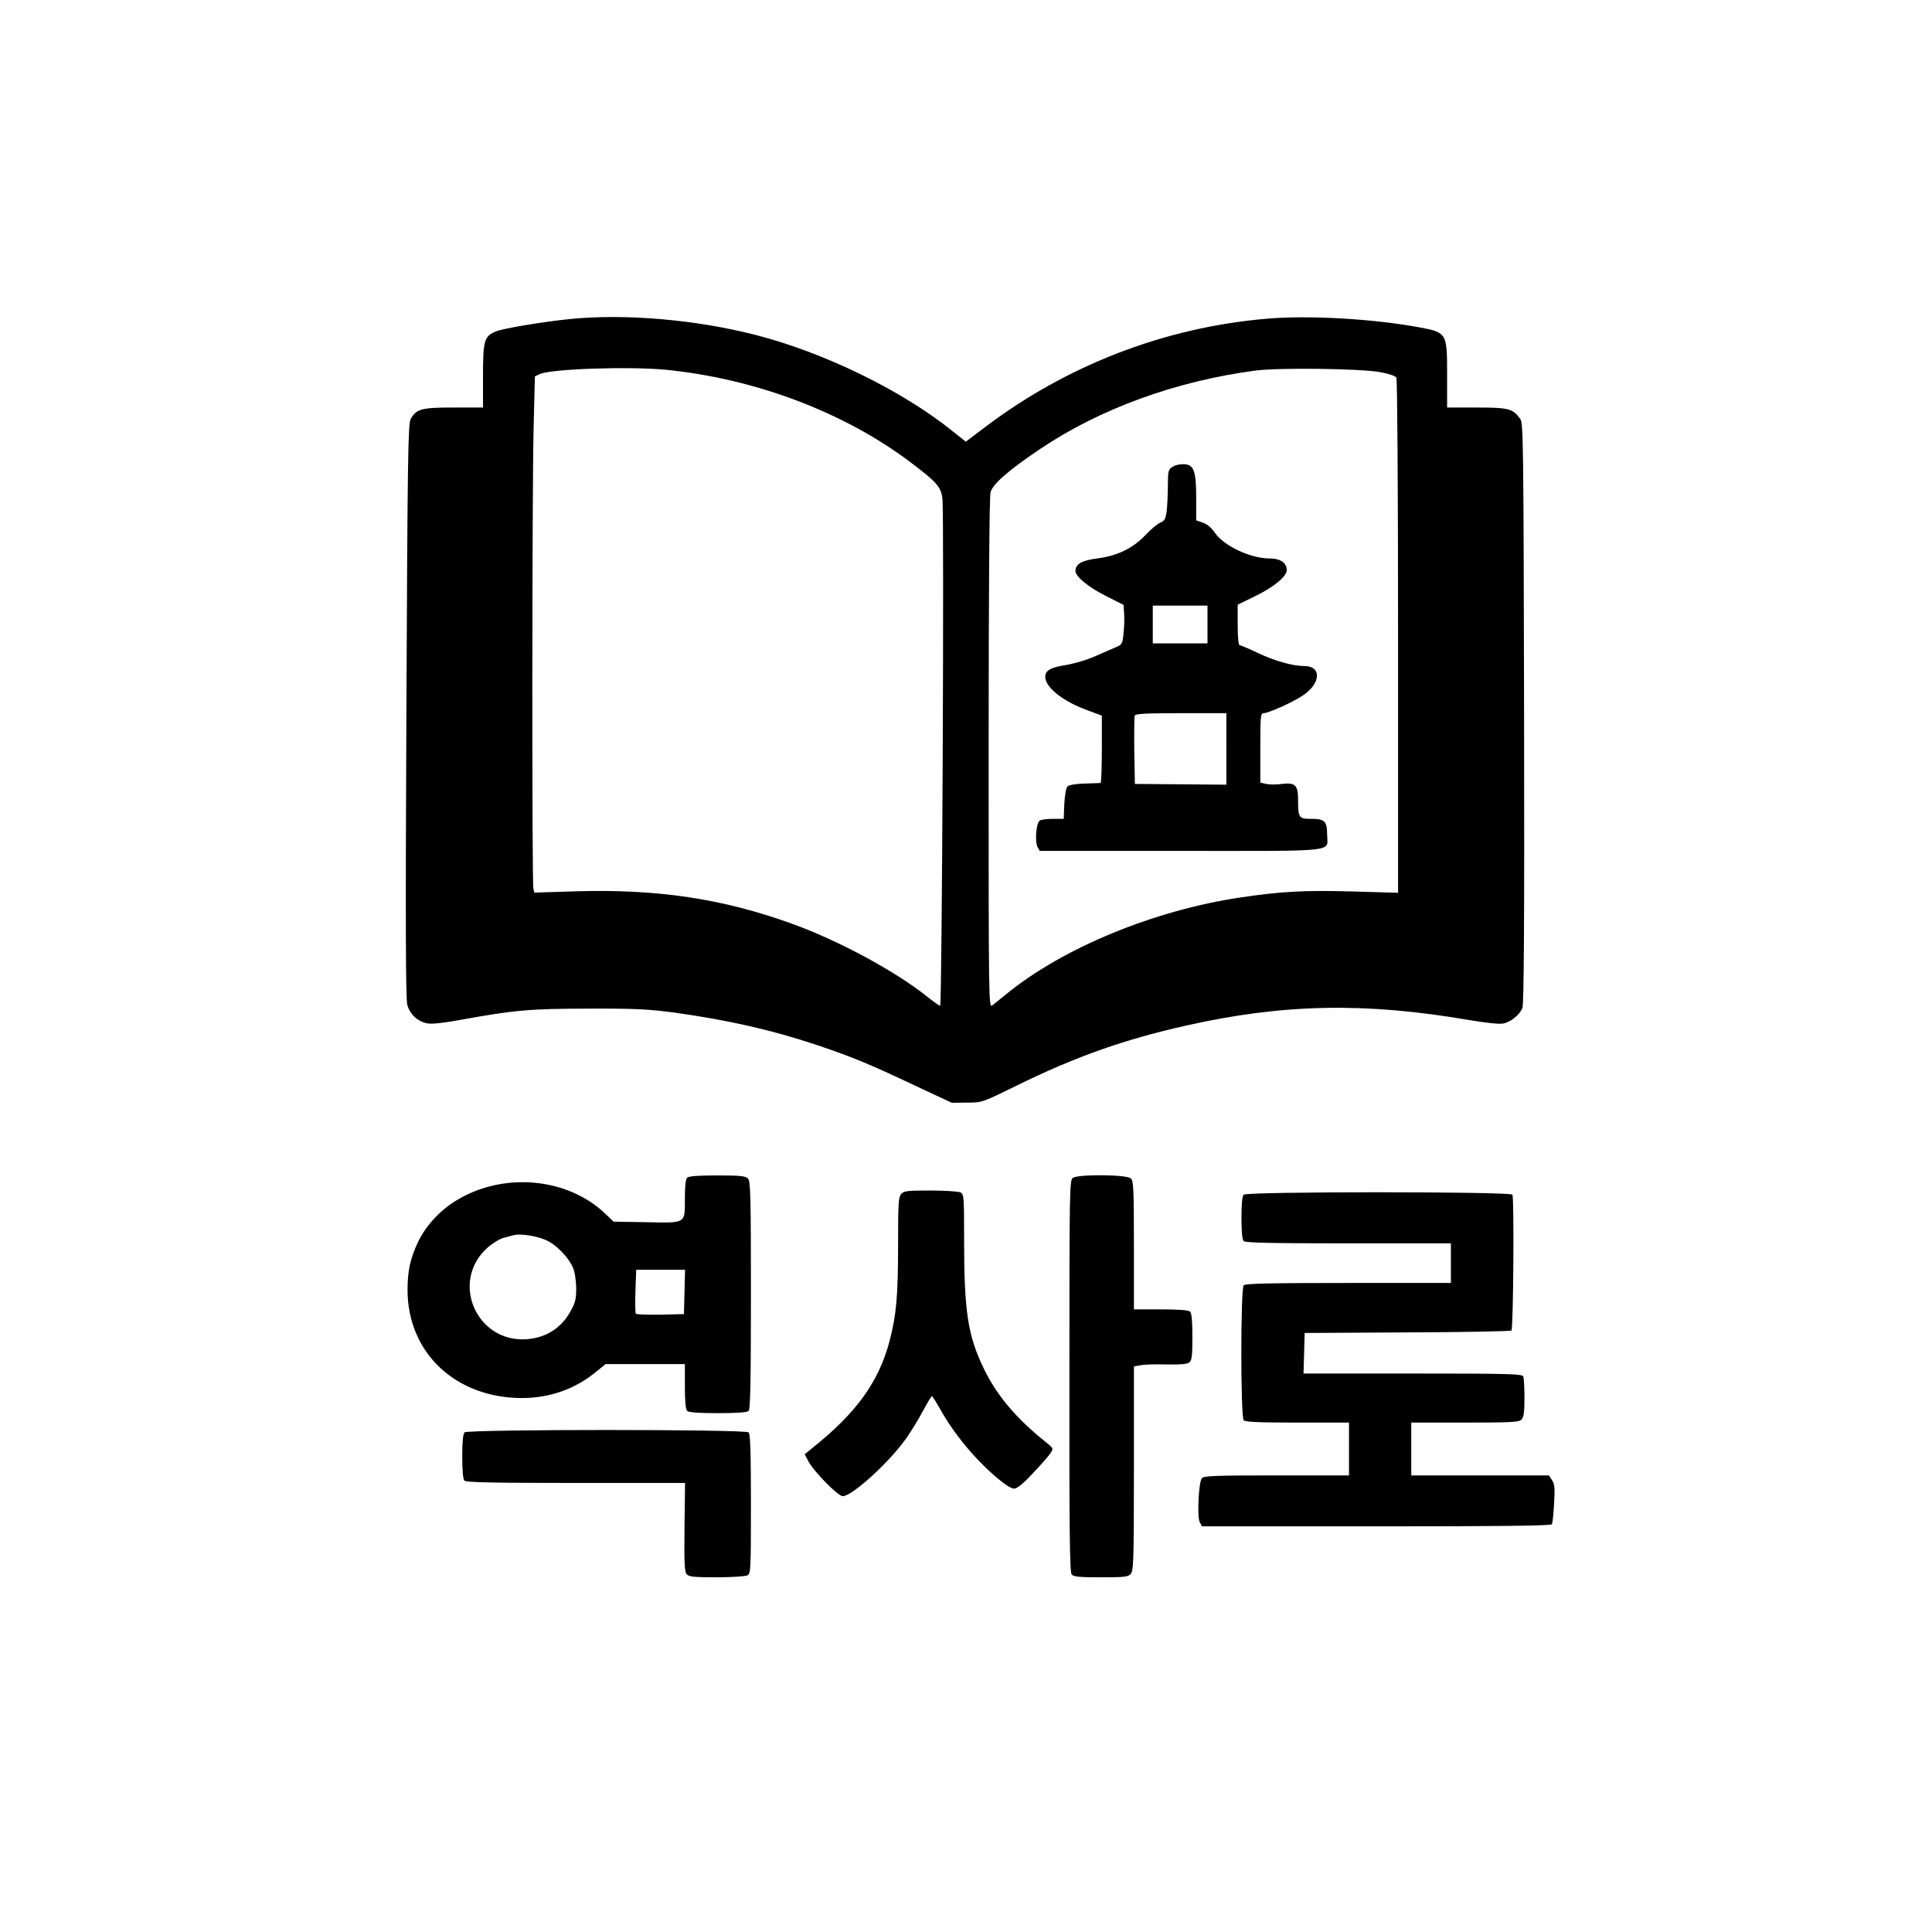 <?xml version="1.0" standalone="no"?>
<!DOCTYPE svg PUBLIC "-//W3C//DTD SVG 20010904//EN"
 "http://www.w3.org/TR/2001/REC-SVG-20010904/DTD/svg10.dtd">
<svg version="1.0" xmlns="http://www.w3.org/2000/svg"
 width="1024pt" height="1024pt" viewBox="0 0 1024 1024"
 preserveAspectRatio="xMidYMid meet">

<g transform="translate(0,1024) scale(0.1,-0.1)"
fill="#000000" stroke="none">
<path d="M3020 8549 c-154 -16 -354 -50 -393 -66 -61 -26 -67 -49 -67 -238 l0
-165 -156 0 c-170 0 -196 -7 -227 -60 -14 -24 -17 -183 -23 -1546 -5 -1134 -4
-1530 5 -1561 14 -49 55 -88 106 -97 22 -5 86 2 173 18 287 52 370 60 682 60
250 1 319 -3 455 -21 286 -40 516 -92 758 -173 186 -63 274 -99 517 -214 l195
-91 80 1 c80 0 80 0 259 88 320 157 572 246 906 321 513 115 946 123 1494 29
86 -15 163 -23 182 -19 41 7 87 45 103 82 8 21 11 428 9 1563 -3 1424 -4 1537
-20 1559 -39 55 -60 61 -230 61 l-158 0 0 173 c0 222 -1 225 -147 252 -243 45
-583 65 -807 46 -542 -46 -1062 -246 -1499 -578 l-98 -74 -68 54 c-268 217
-685 420 -1051 513 -318 81 -689 112 -980 83z m511 -269 c470 -47 938 -223
1288 -485 146 -110 168 -134 176 -198 10 -75 -2 -2687 -12 -2688 -4 0 -33 20
-63 44 -169 137 -477 303 -725 392 -366 132 -709 183 -1136 171 l-227 -7 -5
23 c-8 32 -7 2083 1 2428 l7 285 25 12 c59 28 474 42 671 23z m3787 -13 c41
-7 78 -20 83 -28 5 -8 9 -584 9 -1373 l0 -1358 -242 7 c-248 7 -373 1 -588
-31 -458 -67 -943 -266 -1244 -511 -32 -26 -67 -54 -77 -62 -19 -13 -19 21
-19 1335 0 871 4 1362 10 1385 13 45 96 117 264 230 317 213 718 359 1141 415
126 16 557 11 663 -9z"/>
<path d="M6212 7764 c-20 -13 -22 -24 -22 -97 0 -45 -3 -105 -6 -134 -6 -44
-11 -53 -34 -63 -15 -6 -51 -36 -80 -67 -67 -70 -148 -109 -255 -123 -81 -10
-115 -30 -115 -66 0 -30 69 -86 160 -132 l95 -48 3 -44 c2 -25 1 -72 -3 -106
-5 -53 -9 -61 -33 -71 -15 -6 -64 -28 -110 -48 -49 -22 -116 -42 -164 -50 -81
-13 -108 -29 -108 -62 0 -56 94 -131 225 -178 l75 -28 0 -178 c0 -99 -3 -179
-7 -179 -5 0 -43 -2 -85 -3 -46 -1 -83 -8 -90 -15 -8 -8 -14 -46 -17 -92 l-3
-80 -57 0 c-31 0 -62 -4 -70 -9 -19 -12 -27 -111 -12 -140 l12 -21 748 0 c848
0 776 -8 775 86 0 71 -13 84 -84 84 -66 0 -70 5 -70 102 0 77 -15 91 -85 83
-29 -4 -67 -4 -84 0 l-31 7 0 184 c0 168 1 184 18 184 26 1 146 54 203 91 100
64 107 159 11 159 -62 0 -159 28 -247 70 -46 22 -89 40 -94 40 -7 0 -11 38
-11 108 l0 107 92 45 c101 49 168 105 168 138 0 39 -34 62 -90 62 -104 0 -246
68 -293 139 -17 25 -39 43 -62 51 l-35 12 0 119 c0 115 -8 154 -34 171 -19 13
-71 9 -94 -8z m188 -834 l0 -100 -145 0 -145 0 0 100 0 100 145 0 145 0 0
-100z m100 -660 l0 -189 -242 2 -243 2 -3 175 c-1 96 0 180 2 187 4 10 59 13
246 13 l240 0 0 -190z"/>
<path d="M3642 3998 c-8 -8 -12 -47 -12 -109 0 -137 9 -131 -205 -127 l-173 3
-48 46 c-199 186 -529 217 -776 72 -90 -52 -170 -137 -212 -225 -42 -89 -56
-155 -56 -256 1 -332 254 -571 606 -572 145 0 280 47 388 135 l56 45 210 0
210 0 0 -118 c0 -78 4 -122 12 -130 8 -8 59 -12 163 -12 104 0 155 4 163 12 9
9 12 159 12 614 0 534 -2 604 -16 618 -13 13 -42 16 -163 16 -101 0 -151 -4
-159 -12z m-750 -330 c54 -23 119 -89 144 -145 10 -23 17 -65 18 -108 0 -59
-4 -78 -29 -123 -49 -90 -128 -141 -231 -150 -270 -21 -411 308 -209 486 26
23 64 46 84 51 20 5 45 12 56 15 34 8 117 -4 167 -26z m736 -275 l-3 -118
-124 -3 c-68 -1 -127 1 -131 5 -3 4 -4 59 -2 121 l4 112 129 0 130 0 -3 -117z"/>
<path d="M5686 3997 c-17 -12 -18 -71 -18 -1050 -1 -824 2 -1039 12 -1052 10
-12 39 -15 155 -15 125 0 144 2 158 18 15 17 17 70 17 559 l0 541 35 6 c19 4
82 6 139 4 75 -1 109 2 120 11 13 11 16 36 16 135 0 82 -4 126 -12 134 -8 8
-57 12 -155 12 l-143 0 0 339 c0 295 -2 342 -16 355 -21 21 -280 23 -308 3z"/>
<path d="M4777 3912 c-15 -16 -17 -50 -17 -268 0 -275 -9 -373 -45 -511 -57
-217 -176 -382 -411 -569 l-39 -32 19 -36 c29 -55 157 -186 183 -186 49 0 247
180 335 305 27 38 68 105 90 147 23 43 44 78 47 78 3 0 24 -33 46 -72 72 -128
179 -258 297 -359 42 -36 78 -59 92 -59 17 0 47 24 101 82 42 44 84 92 93 106
16 25 16 26 -28 61 -155 124 -258 247 -325 386 -85 174 -105 304 -105 679 0
232 -1 246 -19 256 -11 5 -82 10 -159 10 -122 0 -141 -2 -155 -18z"/>
<path d="M6592 3908 c-8 -8 -12 -50 -12 -123 0 -73 4 -115 12 -123 9 -9 146
-12 555 -12 l543 0 0 -105 0 -105 -543 0 c-409 0 -546 -3 -555 -12 -17 -17
-17 -699 0 -716 9 -9 86 -12 285 -12 l273 0 0 -140 0 -140 -384 0 c-326 0
-385 -2 -396 -15 -17 -21 -26 -205 -11 -233 l12 -22 924 0 c641 0 926 3 930
11 4 5 9 55 12 109 5 82 3 104 -11 125 l-16 25 -365 0 -365 0 0 140 0 140 284
0 c245 0 287 2 300 16 12 12 16 38 16 114 0 54 -3 105 -6 114 -6 14 -66 16
-585 16 l-580 0 3 108 3 107 545 3 c299 1 547 6 551 10 10 9 15 705 5 720 -11
17 -1407 17 -1424 0z"/>
<path d="M2462 2648 c-8 -8 -12 -51 -12 -128 0 -77 4 -120 12 -128 9 -9 154
-12 591 -12 l578 0 -3 -233 c-2 -187 0 -237 11 -250 11 -14 35 -17 158 -17 80
0 153 5 164 10 18 10 19 25 19 378 0 273 -3 371 -12 380 -17 17 -1489 17
-1506 0z"/>
</g>
</svg>
